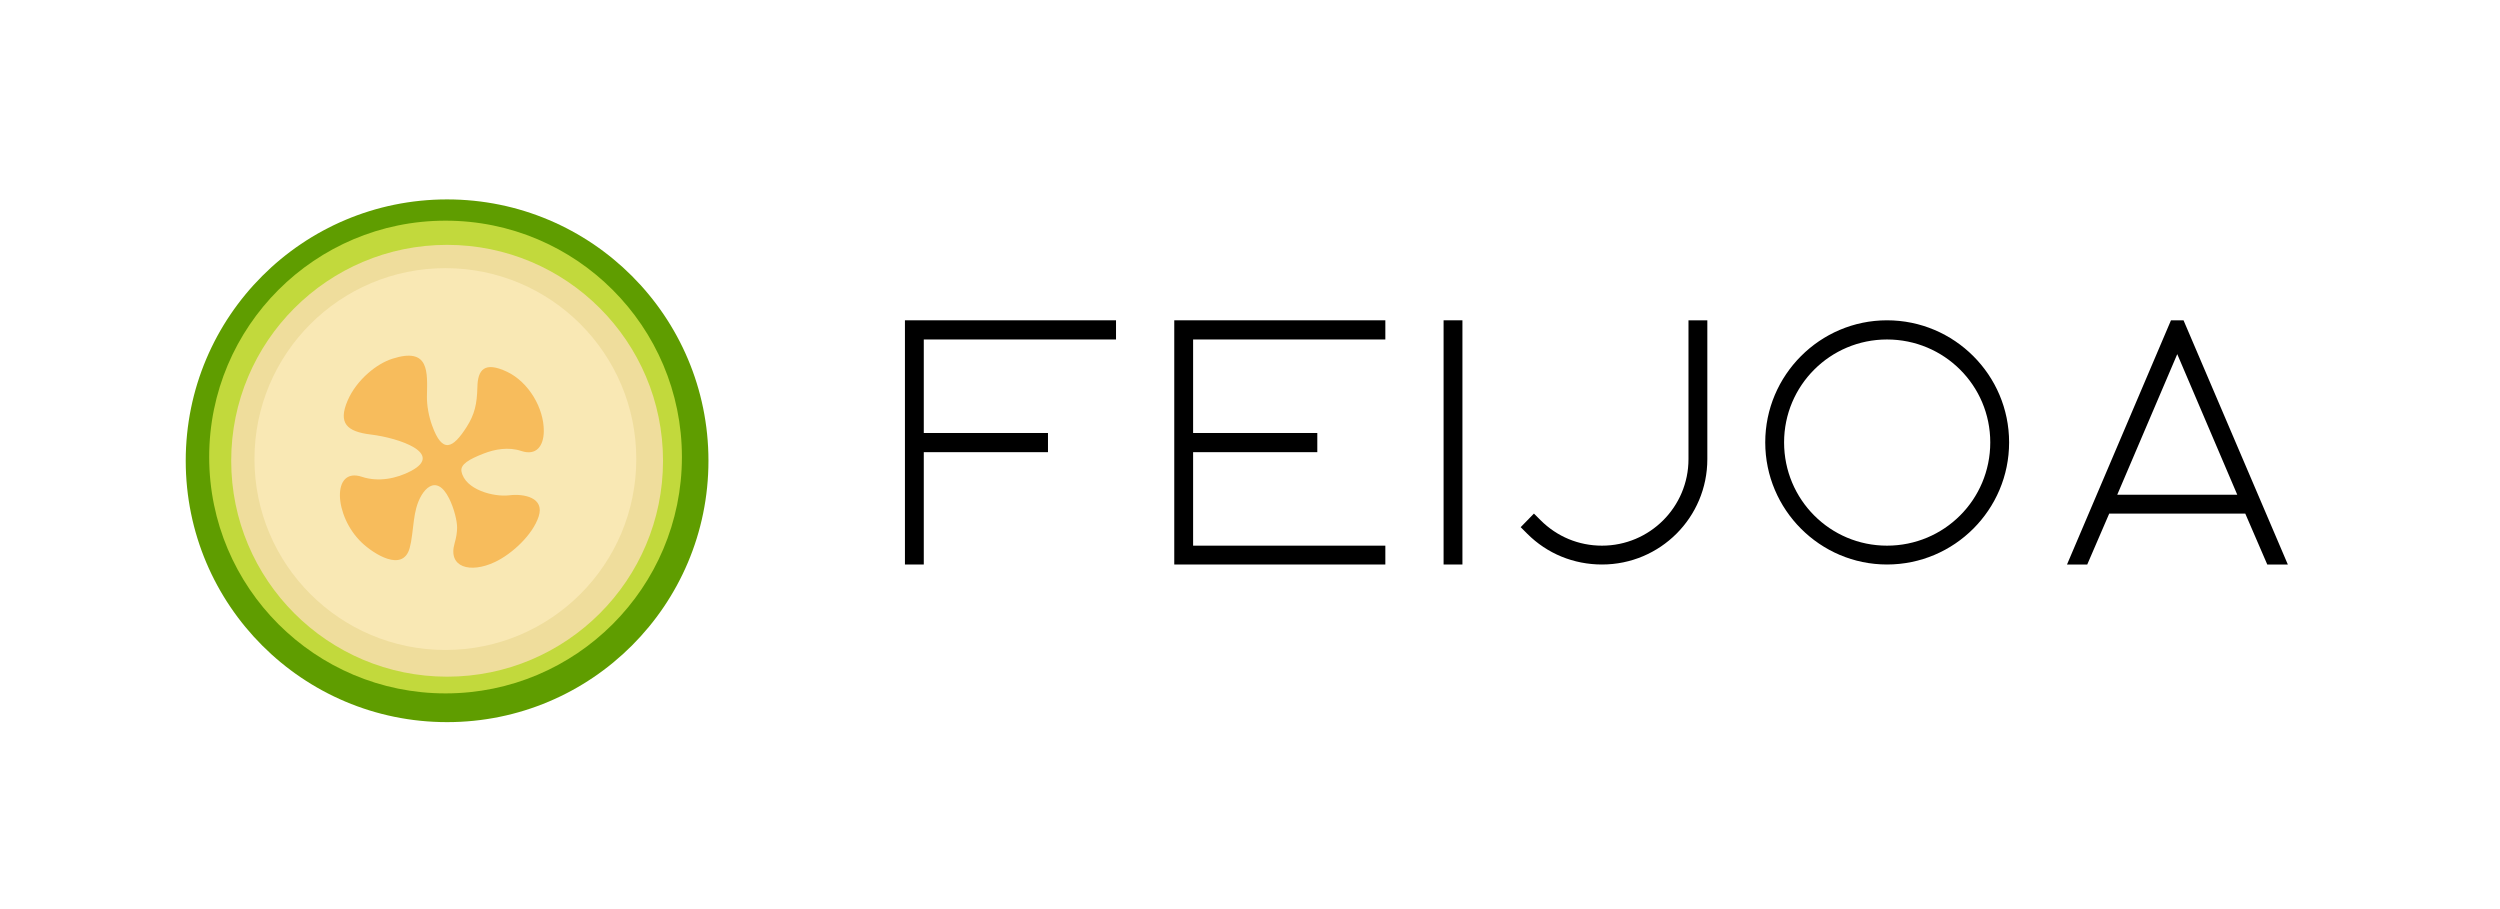 <svg xmlns="http://www.w3.org/2000/svg" xmlns:xlink="http://www.w3.org/1999/xlink" width="550" zoomAndPan="magnify" viewBox="0 0 412.5 150" height="200" preserveAspectRatio="xMidYMid meet" version="1.0"><defs><g/><clipPath id="id1"><path d="M 30.645 32.902 L 116.895 32.902 L 116.895 119.152 L 30.645 119.152 Z M 30.645 32.902 " clip-rule="nonzero"/></clipPath><clipPath id="id2"><path d="M 34.516 36.41 L 112.516 36.41 L 112.516 114.41 L 34.516 114.41 Z M 34.516 36.41 " clip-rule="nonzero"/></clipPath><clipPath id="id3"><path d="M 38.148 40.402 L 109.398 40.402 L 109.398 111.652 L 38.148 111.652 Z M 38.148 40.402 " clip-rule="nonzero"/></clipPath><clipPath id="id4"><path d="M 41.988 44.246 L 104.988 44.246 L 104.988 107.246 L 41.988 107.246 Z M 41.988 44.246 " clip-rule="nonzero"/></clipPath><clipPath id="id5"><path d="M 46.863 49.234 L 103 49.234 L 103 102.484 L 46.863 102.484 Z M 46.863 49.234 " clip-rule="nonzero"/></clipPath></defs><g clip-path="url(#id1)"><path fill="#5f9d00" d="M 73.77 32.902 C 49.953 32.902 30.645 52.207 30.645 76.027 C 30.645 99.844 49.953 119.152 73.77 119.152 C 97.586 119.152 116.895 99.844 116.895 76.027 C 116.895 52.207 97.586 32.902 73.77 32.902 " fill-opacity="1" fill-rule="nonzero"/></g><g clip-path="url(#id2)"><path fill="#c2d93c" d="M 73.516 36.41 C 51.977 36.41 34.516 53.871 34.516 75.41 C 34.516 96.949 51.977 114.41 73.516 114.41 C 95.055 114.41 112.516 96.949 112.516 75.41 C 112.516 53.871 95.055 36.41 73.516 36.41 " fill-opacity="1" fill-rule="nonzero"/></g><g clip-path="url(#id3)"><path fill="#efdd9c" d="M 73.773 40.402 C 54.098 40.402 38.148 56.352 38.148 76.027 C 38.148 95.703 54.098 111.652 73.773 111.652 C 93.445 111.652 109.398 95.703 109.398 76.027 C 109.398 56.352 93.445 40.402 73.773 40.402 " fill-opacity="1" fill-rule="nonzero"/></g><g clip-path="url(#id4)"><path fill="#f9e8b4" d="M 73.488 44.246 C 56.094 44.246 41.988 58.348 41.988 75.746 C 41.988 93.145 56.094 107.246 73.488 107.246 C 90.887 107.246 104.988 93.145 104.988 75.746 C 104.988 58.348 90.887 44.246 73.488 44.246 " fill-opacity="1" fill-rule="nonzero"/></g><path fill="#f7bc5c" d="M 83.664 61.344 C 87.23 63.035 89.762 67.348 89.727 71.141 C 89.707 73.578 88.508 75.242 86.02 74.414 C 83.879 73.699 81.633 74.125 79.797 74.84 C 77.441 75.758 75.922 76.613 76.145 77.785 C 76.711 80.777 81.426 82.047 84.047 81.723 C 86.402 81.43 89.93 82.078 88.871 85.25 C 87.879 88.246 84.504 91.391 81.676 92.727 C 77.562 94.676 73.855 93.594 75.012 89.637 C 75.289 88.688 75.418 87.832 75.422 87.047 C 75.434 85.992 74.922 83.859 74.098 82.227 C 71.973 77.988 69.512 80.742 68.688 83.805 C 68.348 85.059 68.219 86.461 68.004 88.199 C 67.895 89.102 67.758 89.832 67.598 90.418 C 66.473 94.52 61.613 91.363 59.695 89.535 C 55.066 85.129 54.691 76.996 59.727 78.676 C 62.395 79.562 65.414 78.988 67.828 77.707 C 73.262 74.816 65.918 72.273 61.172 71.695 C 57.188 71.211 55.773 69.805 57.352 66.109 C 58.086 64.395 59.32 62.812 60.734 61.574 C 62 60.457 63.41 59.621 64.727 59.195 C 70.898 57.215 70.516 61.391 70.445 65.379 C 70.418 66.906 70.746 68.684 71.301 70.215 C 72.996 74.953 74.742 73.965 76.977 70.48 C 78.332 68.363 78.707 66.637 78.77 63.84 C 78.836 61.035 79.906 59.566 83.664 61.344 " fill-opacity="1" fill-rule="evenodd"/><g clip-path="url(#id5)"><path fill="#f9e8b4" d="M 90.297 58.852 C 85.855 54.43 79.727 51.699 72.953 51.699 C 66.18 51.699 60.047 54.43 55.609 58.852 C 51.172 63.273 48.422 69.383 48.422 76.125 C 48.422 82.871 51.172 88.977 55.609 93.398 C 60.047 97.82 66.18 100.551 72.953 100.551 C 79.727 100.551 85.855 97.82 90.297 93.398 C 94.734 88.977 97.484 82.871 97.484 76.125 C 97.484 69.383 94.734 63.273 90.297 58.852 Z M 65.891 101.145 C 61.523 99.926 57.621 97.602 54.504 94.5 C 49.785 89.797 46.863 83.301 46.863 76.125 C 46.863 62.781 56.465 52.848 68.566 50.199 C 72.688 49.297 76.707 49.234 80.449 49.879 C 105.359 54.152 109.109 84.781 90.195 97.312 C 87.523 99.082 84.426 100.43 80.906 101.227 C 76.066 102.32 70.691 102.484 65.891 101.145 " fill-opacity="1" fill-rule="nonzero"/></g><g fill="#000000" fill-opacity="1"><g transform="translate(144.596, 93.143)"><g><path d="M 39.547 -37.129 L 39.547 -40.293 L 4.719 -40.293 L 4.719 0 L 7.828 0 L 7.828 -18.535 L 28.32 -18.535 L 28.32 -21.699 L 7.828 -21.699 L 7.828 -37.129 Z M 39.547 -37.129 "/></g></g></g><g fill="#000000" fill-opacity="1"><g transform="translate(189.035, 93.143)"><g><path d="M 39.547 -37.129 L 39.547 -40.293 L 4.719 -40.293 L 4.719 0 L 39.547 0 L 39.547 -3.109 L 7.828 -3.109 L 7.828 -18.535 L 28.32 -18.535 L 28.32 -21.699 L 7.828 -21.699 L 7.828 -37.129 Z M 39.547 -37.129 "/></g></g></g><g fill="#000000" fill-opacity="1"><g transform="translate(233.473, 93.143)"><g><path d="M 7.828 0 L 7.828 -40.293 L 4.719 -40.293 L 4.719 0 Z M 7.828 0 "/></g></g></g><g fill="#000000" fill-opacity="1"><g transform="translate(246.194, 93.143)"><g><path d="M 18.133 0 C 27.746 0 35.516 -7.77 35.516 -17.383 L 35.516 -40.293 L 32.406 -40.293 L 32.406 -17.383 C 32.406 -9.496 26.02 -3.109 18.133 -3.109 C 14.277 -3.109 10.707 -4.605 8 -7.309 L 6.906 -8.402 L 4.719 -6.16 L 5.812 -5.066 C 9.094 -1.785 13.469 0 18.133 0 Z M 18.133 0 "/></g></g></g><g fill="#000000" fill-opacity="1"><g transform="translate(286.546, 93.143)"><g><path d="M 24.809 0 C 35.918 0 44.957 -9.039 44.957 -20.148 C 44.957 -31.258 35.918 -40.293 24.809 -40.293 C 13.758 -40.293 4.719 -31.258 4.719 -20.148 C 4.719 -9.039 13.758 0 24.809 0 Z M 24.809 -37.129 C 34.25 -37.129 41.848 -29.531 41.848 -20.148 C 41.848 -10.707 34.25 -3.109 24.809 -3.109 C 15.426 -3.109 7.828 -10.707 7.828 -20.148 C 7.828 -29.531 15.426 -37.129 24.809 -37.129 Z M 24.809 -37.129 "/></g></g></g><g fill="#000000" fill-opacity="1"><g transform="translate(336.337, 93.143)"><g><path d="M 21.875 -40.293 L 4.719 0 L 8.059 0 L 11.684 -8.402 L 34.133 -8.402 L 37.762 0 L 41.156 0 L 23.945 -40.293 Z M 13.008 -11.512 L 22.91 -34.711 L 32.812 -11.512 Z M 13.008 -11.512 "/></g></g></g></svg>